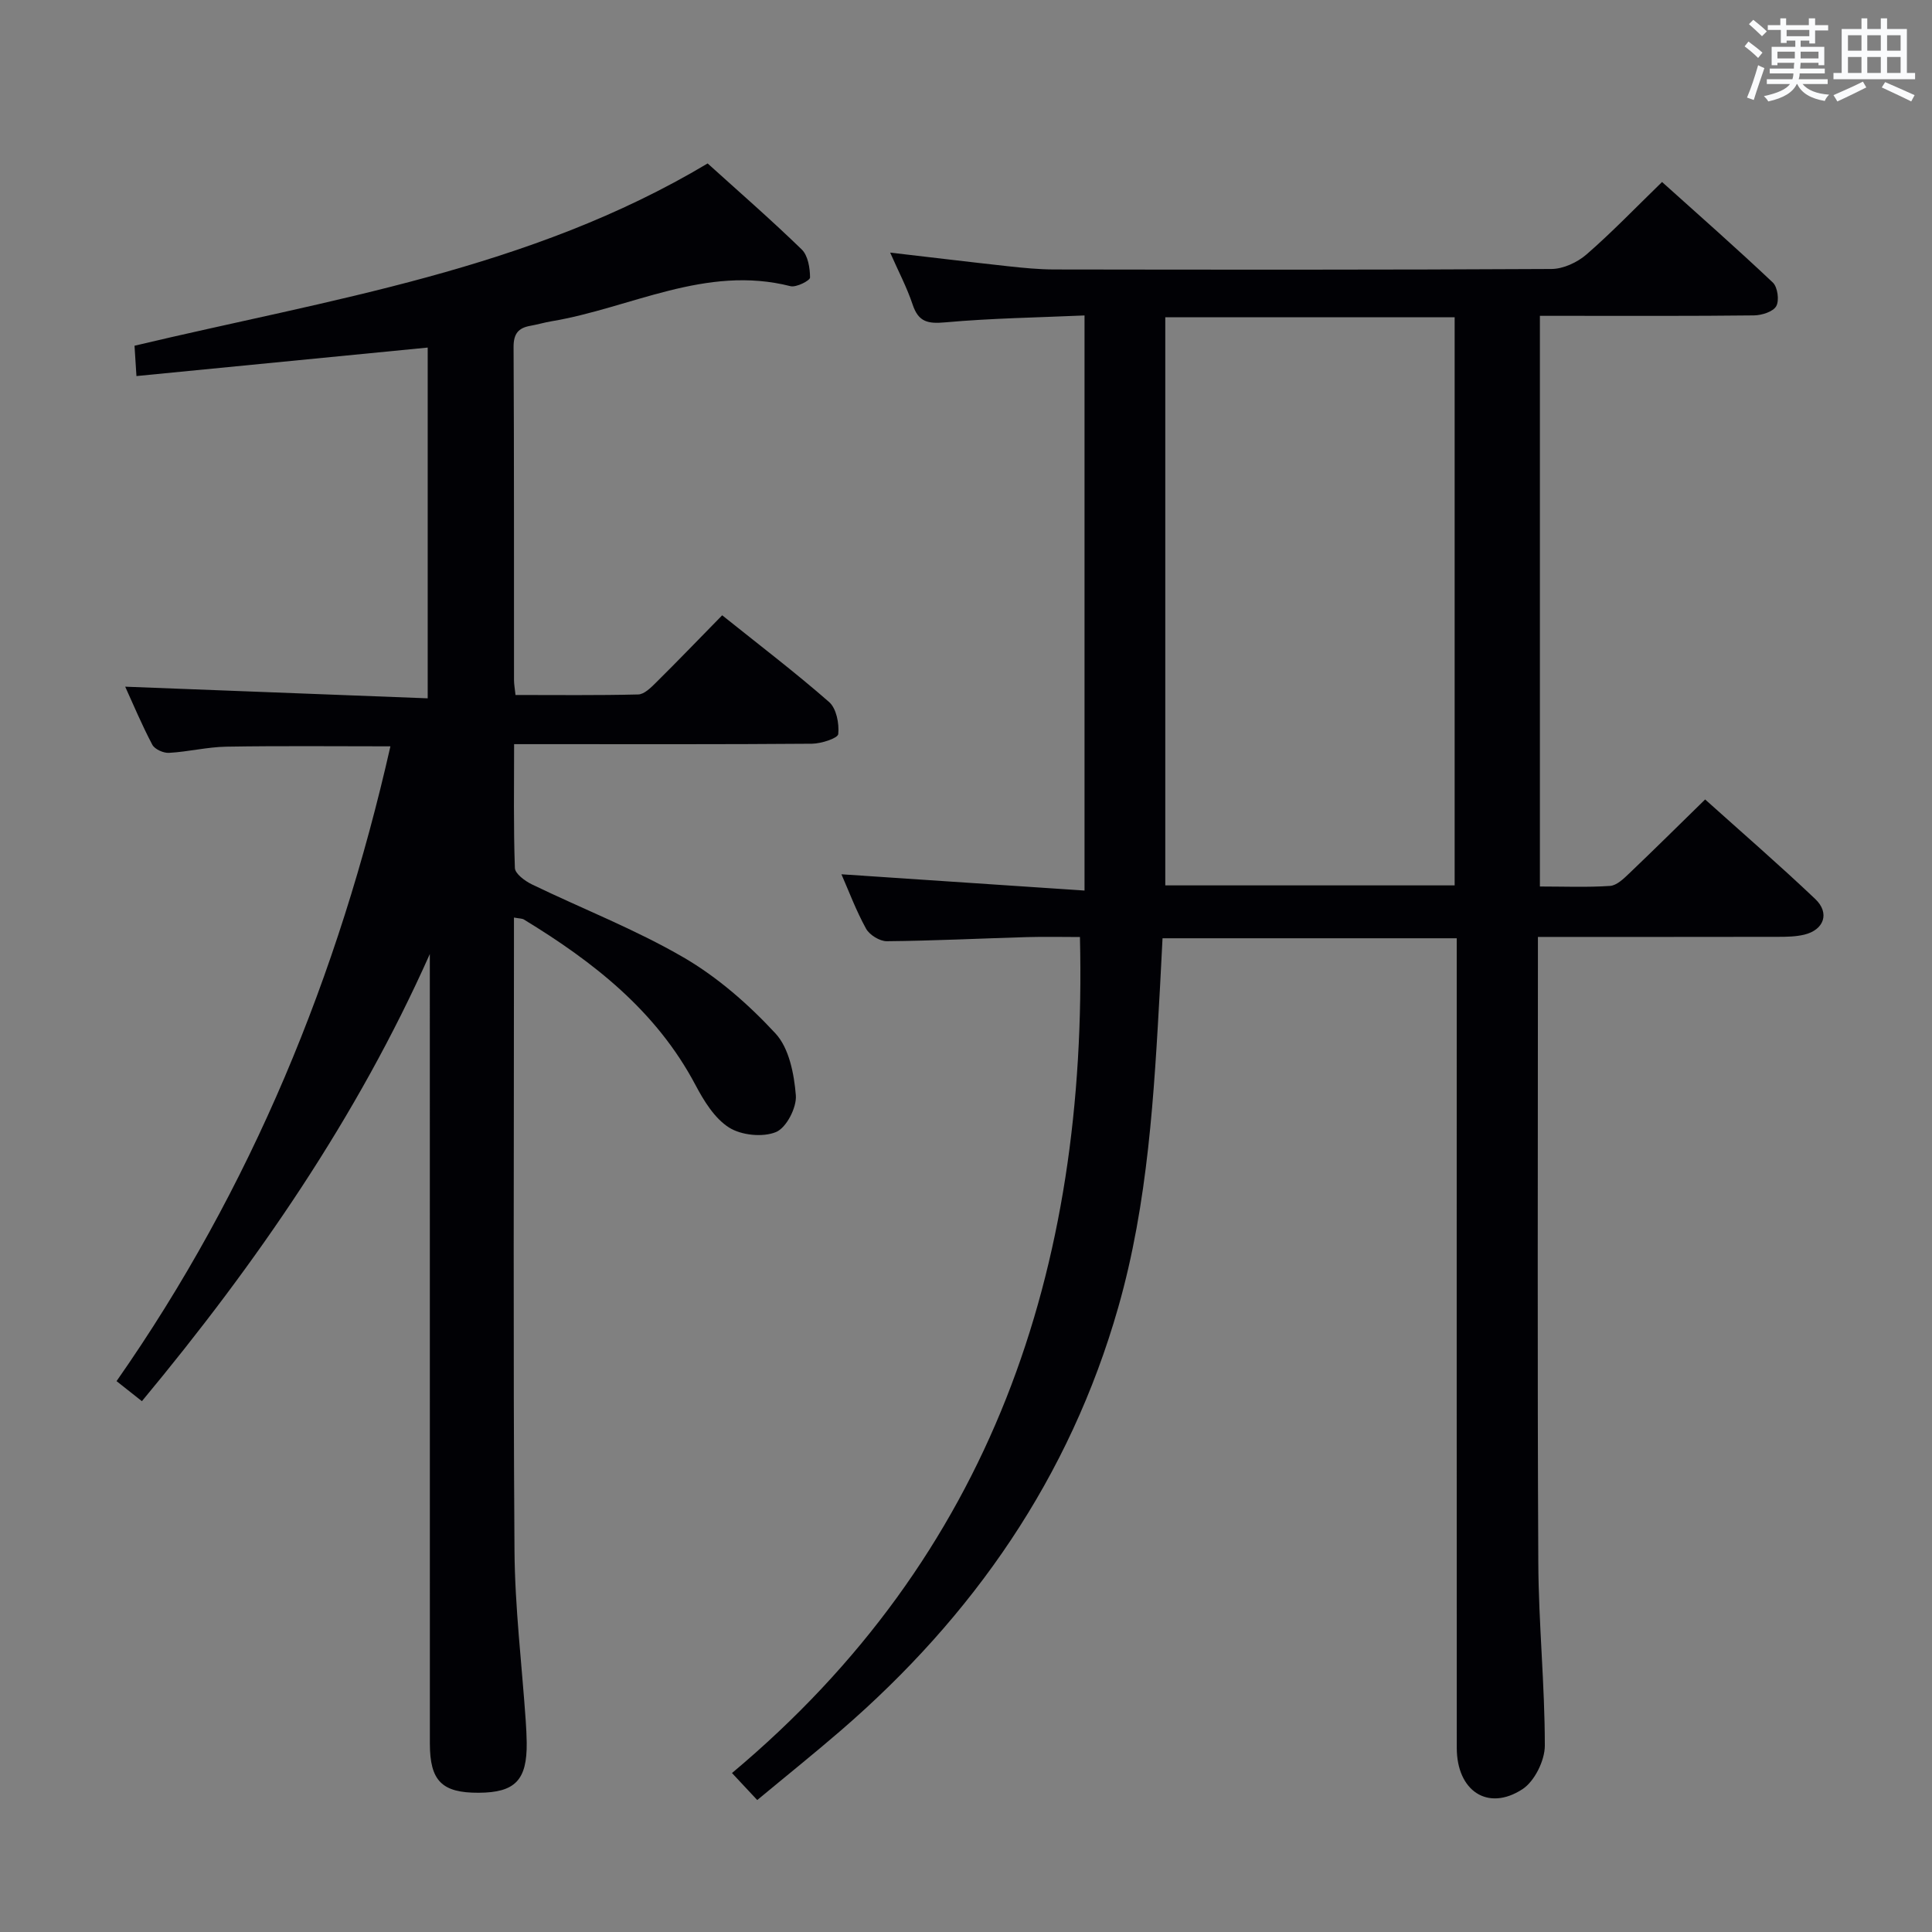 <svg enable-background="new 0 0 400 400" viewBox="0 0 400 400" xmlns="http://www.w3.org/2000/svg"><rect x="0" y="0" width="400" height="400" fill="#808080" stroke="none"/><path d="m156.78 372.68c-1.78-1.9-3.14-3.35-5.23-5.59 53.68-44.93 73.68-104.21 72.04-173.09-3.55 0-7.31-.09-11.06.02-9.64.28-19.28.76-28.92.85-1.47.01-3.59-1.3-4.31-2.61-2.07-3.75-3.58-7.82-5.09-11.25 16.61 1.11 33.24 2.23 50.33 3.37 0-40.26 0-79.29 0-119.07-9.67.43-19.27.57-28.82 1.43-3.58.32-5.55-.04-6.76-3.66-1.2-3.6-3-6.99-4.66-10.78 8.46.98 16.46 1.95 24.47 2.83 3.14.34 6.3.65 9.45.66 34.33.05 68.66.09 102.99-.1 2.46-.01 5.37-1.37 7.27-3.02 5.27-4.58 10.12-9.64 15.63-14.99 7.52 6.76 15.35 13.65 22.93 20.81 1 .94 1.38 3.73.71 4.9-.66 1.16-3 1.89-4.62 1.91-12.83.15-25.66.09-38.49.09-1.8 0-3.61 0-5.82 0v118.15c4.97 0 9.77.2 14.52-.12 1.38-.09 2.83-1.5 3.97-2.59 5.17-4.93 10.25-9.96 15.72-15.31 7.56 6.79 15.34 13.53 22.8 20.61 3.06 2.91 1.82 6.39-2.27 7.38-1.75.42-3.62.45-5.43.45-16.32.03-32.64.02-49.72.02v5.57c0 41.33-.13 82.66.08 123.99.06 12.63 1.35 25.25 1.35 37.87 0 3.08-2.12 7.38-4.63 9.02-7.16 4.67-13.59.37-13.6-8.53-.03-53.66-.01-107.32-.01-160.98 0-2.13 0-4.26 0-6.66-20.44 0-40.36 0-60.91 0-.17 3.35-.33 6.63-.51 9.9-1.24 22.4-2.46 44.8-8.67 66.55-10.04 35.16-29.97 63.87-57.44 87.59-5.55 4.79-11.25 9.36-17.29 14.38zm144.39-189.37c0-39.5 0-78.49 0-117.63-20.17 0-39.92 0-59.91 0v117.63z" fill="#010105"/><path d="m149.52 127.39c7.73 6.19 15.15 11.84 22.14 17.96 1.51 1.33 2.11 4.45 1.89 6.63-.09.87-3.52 1.98-5.43 2-18.5.15-37 .09-55.5.09-1.82 0-3.64 0-6.18 0 0 8.74-.14 17.19.16 25.63.04 1.2 2.09 2.71 3.54 3.41 10.46 5.06 21.38 9.3 31.39 15.12 7.05 4.1 13.48 9.74 19.04 15.75 2.81 3.04 3.84 8.37 4.2 12.78.21 2.53-1.96 6.74-4.11 7.62-2.75 1.13-7.2.67-9.74-.95-3-1.91-5.21-5.54-6.96-8.85-8.12-15.32-21.12-25.45-35.5-34.21-.37-.22-.9-.19-2.05-.4v5.53c0 41.83-.18 83.67.11 125.5.08 11.78 1.52 23.54 2.33 35.31.1 1.49.18 2.99.2 4.49.09 7.75-2.39 10.33-9.93 10.37-7.61.04-10.12-2.44-10.12-10.19-.01-52.67-.01-105.33-.01-158 0-1.82 0-3.64 0-5.46-15.08 33.86-35.82 63.94-59.61 92.58-1.55-1.23-3.06-2.42-5.25-4.15 27.93-39.94 45.98-84.07 56.7-131.43-11.42 0-22.7-.12-33.97.07-3.96.07-7.89 1.06-11.86 1.28-1.16.07-2.97-.74-3.47-1.69-2.16-4.08-3.94-8.36-5.61-12.01 20.76.8 41.47 1.6 62.63 2.41 0-24.86 0-48.9 0-72.62-19.97 1.95-39.91 3.9-60.3 5.9-.17-2.69-.29-4.43-.4-6.28 40.45-9.63 81.78-15.7 118.66-37.74 6.31 5.71 13.06 11.58 19.47 17.8 1.31 1.27 1.72 3.85 1.73 5.82 0 .63-2.85 2.09-4.05 1.79-17.55-4.47-33.06 4.52-49.5 7.27-1.47.25-2.91.68-4.38.94-2.47.44-3.46 1.65-3.45 4.37.12 23 .07 46 .09 69 0 .81.16 1.62.31 3.06 8.56 0 16.99.1 25.41-.11 1.22-.03 2.57-1.36 3.58-2.36 4.5-4.45 8.88-9.01 13.8-14.03z" fill="#010105"/><g fill="#fafbfc"><path d="m361.2 9.6.8-1c.9.7 1.9 1.4 2.9 2.3l-.9 1.1c-1-1-2-1.8-2.8-2.4zm.5 10.6c.9-2.1 1.6-4.3 2.3-6.7.4.2.8.4 1.3.6-.7 2.1-1.5 4.3-2.2 6.6zm.4-15.2.9-.9c1 .8 2 1.6 2.8 2.4l-1 1c-.9-.9-1.8-1.7-2.7-2.5zm12.5-1.2h1.2v1.4h2.7v1.1h-2.7v2.7h-1.2v-.6h-1.8v1.3h4.9v3.8h-1.2v-.5h-3.7c0 .4-.1.9-.1 1.2h5.1v1h-5.2c0 .5-.1.9-.2 1.2h6v1h-5.2c1.1 1.3 2.9 2 5.5 2.2-.4.4-.7.8-.9 1.3-2.9-.5-4.8-1.6-5.7-3.5h-.1c-.8 1.7-2.7 2.9-5.9 3.6-.2-.4-.6-.8-.9-1.1 2.8-.6 4.6-1.4 5.4-2.5h-4.8v-1h5.3c.1-.3.2-.7.2-1.2h-4.9v-1h5c0-.4 0-.8.1-1.2h-3.5v.5h-1.2v-3.8h4.9v-1.3h-1.8v.5h-1.2v-2.7h-2.7v-1h2.6v-1.4h1.2v1.4h4.7v-1.4zm-6.6 8.3h3.6c0-.4 0-.9 0-1.4h-3.6zm1.9-4.6h4.7v-1.3h-4.7zm6.6 3.2h-3.7v1.4h3.7z"/><path d="m385.3 3.8h1.3v2.2h2.8v-2.2h1.3v2.2h4.1v9.1h1.7v1.3h-16.9v-1.3h1.7v-9.1h4.1v-2.2zm.4 13.1.7 1.2c-1.8.9-3.8 1.9-6 2.9-.2-.4-.5-.8-.8-1.3 2.3-1 4.3-1.9 6.1-2.8zm-3.1-6.4h2.8v-3.2h-2.8zm0 4.6h2.8v-3.3h-2.8zm4-4.6h2.8v-3.2h-2.8zm0 4.6h2.8v-3.3h-2.8zm3.7 1.9c2.1.9 4.1 1.8 6.1 2.7l-.7 1.3c-2.2-1.1-4.2-2-6.1-2.9zm3.2-9.7h-2.8v3.2h2.8zm-2.8 7.8h2.8v-3.3h-2.8z"/></g></svg>